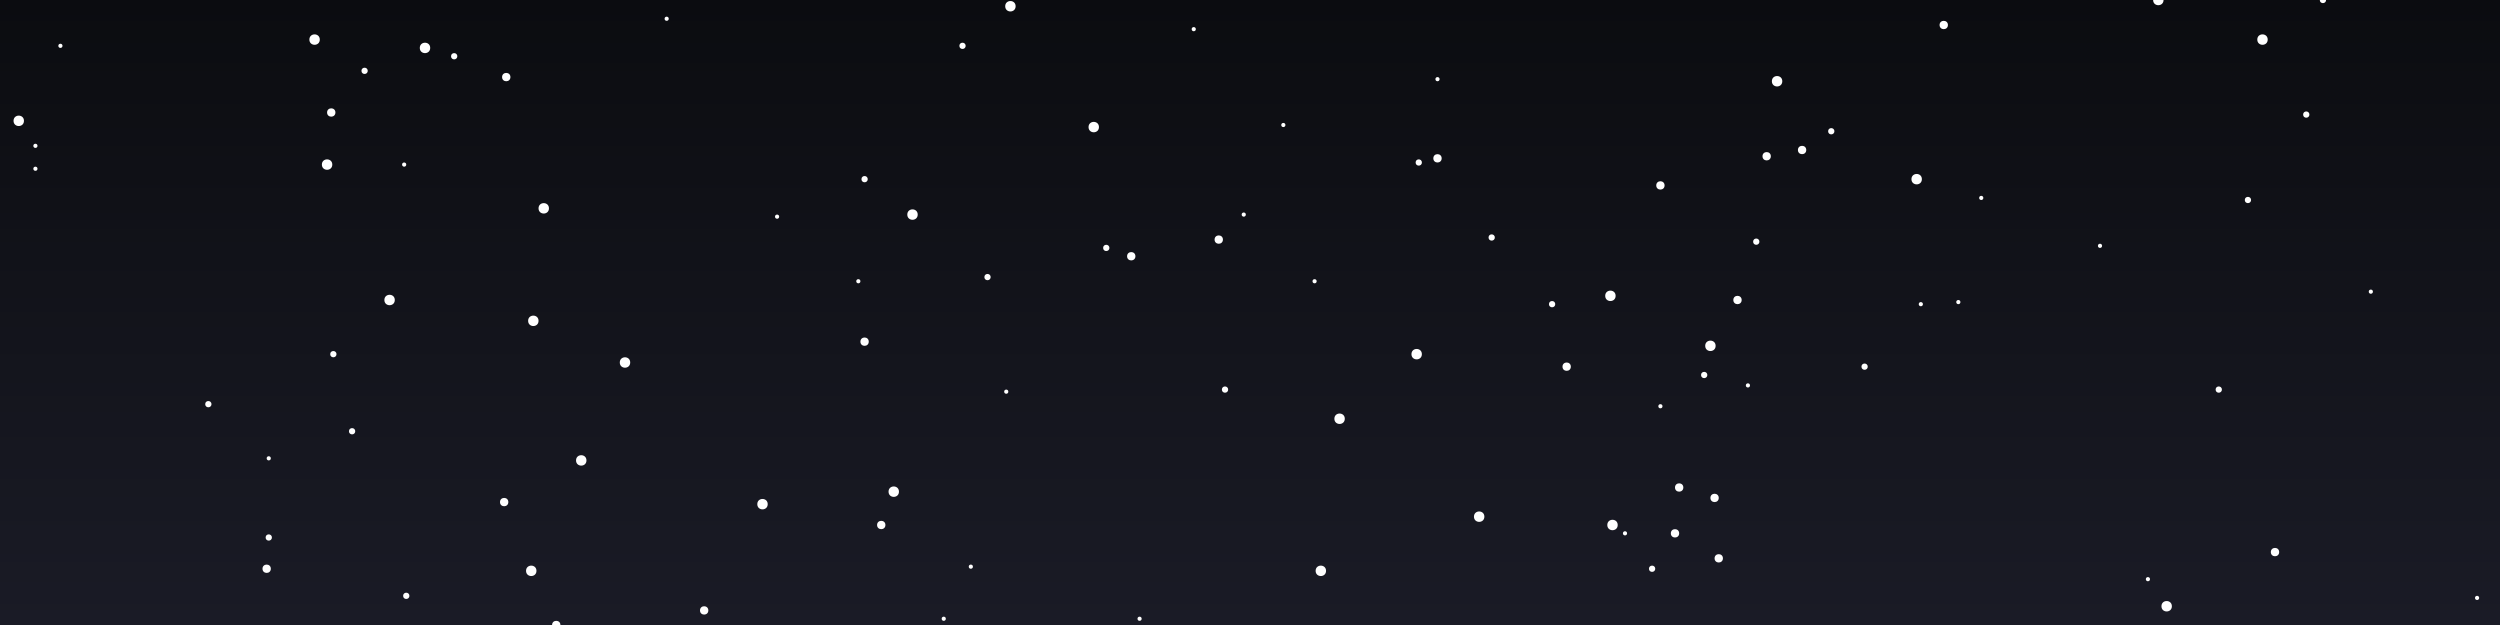 <svg width="1200" height="300" xmlns="http://www.w3.org/2000/svg"><rect width="100%" height="100%" fill="#808080" stroke="none"/><rect width="1200" height="300" fill="url(#cosmic-gradient)"/><defs><linearGradient id="cosmic-gradient" x1="0%" y1="0%" x2="0%" y2="100%"><stop offset="0%" style="stop-color:#0B0C10;stop-opacity:1" /><stop offset="100%" style="stop-color:#1a1b26;stop-opacity:1" /></linearGradient></defs><circle cx="933" cy="12" r="2" fill="#FFFFFF"><animate attributeName="opacity" values="0.3;1;0.3" dur="4.3s" begin="0.7s" repeatCount="indefinite"/></circle><circle cx="922" cy="146" r="1" fill="#FFFFFF"><animate attributeName="opacity" values="0.3;1;0.3" dur="3.5s" begin="0.7s" repeatCount="indefinite"/></circle><circle cx="187" cy="144" r="2.5" fill="#FFFFFF"><animate attributeName="opacity" values="0.3;1;0.3" dur="4.0s" begin="1.2s" repeatCount="indefinite"/></circle><circle cx="160" cy="170" r="1.5" fill="#FFFFFF"><animate attributeName="opacity" values="0.3;1;0.3" dur="4.7s" begin="1.4s" repeatCount="indefinite"/></circle><circle cx="951" cy="95" r="1" fill="#FFFFFF"><animate attributeName="opacity" values="0.3;1;0.3" dur="2.2s" begin="0.6s" repeatCount="indefinite"/></circle><circle cx="300" cy="174" r="2.5" fill="#FFFFFF"><animate attributeName="opacity" values="0.3;1;0.3" dur="2.1s" begin="1.6s" repeatCount="indefinite"/></circle><circle cx="806" cy="234" r="2" fill="#FFFFFF"><animate attributeName="opacity" values="0.3;1;0.3" dur="3.7s" begin="0.9s" repeatCount="indefinite"/></circle><circle cx="204" cy="23" r="2.5" fill="#FFFFFF"><animate attributeName="opacity" values="0.3;1;0.3" dur="2.9s" begin="1.3s" repeatCount="indefinite"/></circle><circle cx="218" cy="27" r="1.5" fill="#FFFFFF"><animate attributeName="opacity" values="0.3;1;0.3" dur="4.9s" begin="2.5s" repeatCount="indefinite"/></circle><circle cx="631" cy="135" r="1" fill="#FFFFFF"><animate attributeName="opacity" values="0.3;1;0.3" dur="2.1s" begin="0.8s" repeatCount="indefinite"/></circle><circle cx="843" cy="116" r="1.5" fill="#FFFFFF"><animate attributeName="opacity" values="0.3;1;0.3" dur="4.7s" begin="0.5s" repeatCount="indefinite"/></circle><circle cx="879" cy="63" r="1.5" fill="#FFFFFF"><animate attributeName="opacity" values="0.3;1;0.3" dur="3.1s" begin="1.3s" repeatCount="indefinite"/></circle><circle cx="1036" cy="0" r="2.5" fill="#FFFFFF"><animate attributeName="opacity" values="0.3;1;0.3" dur="3.7s" begin="0.7s" repeatCount="indefinite"/></circle><circle cx="412" cy="135" r="1" fill="#FFFFFF"><animate attributeName="opacity" values="0.3;1;0.3" dur="4.7s" begin="2.3s" repeatCount="indefinite"/></circle><circle cx="151" cy="19" r="2.5" fill="#FFFFFF"><animate attributeName="opacity" values="0.3;1;0.3" dur="2.5s" begin="0.6s" repeatCount="indefinite"/></circle><circle cx="543" cy="123" r="2" fill="#FFFFFF"><animate attributeName="opacity" values="0.3;1;0.3" dur="4.0s" begin="2.6s" repeatCount="indefinite"/></circle><circle cx="865" cy="72" r="2" fill="#FFFFFF"><animate attributeName="opacity" values="0.3;1;0.3" dur="2.3s" begin="2.7s" repeatCount="indefinite"/></circle><circle cx="1086" cy="19" r="2.5" fill="#FFFFFF"><animate attributeName="opacity" values="0.3;1;0.3" dur="2.4s" begin="1.0s" repeatCount="indefinite"/></circle><circle cx="643" cy="201" r="2.5" fill="#FFFFFF"><animate attributeName="opacity" values="0.3;1;0.3" dur="2.2s" begin="0.4s" repeatCount="indefinite"/></circle><circle cx="585" cy="115" r="2" fill="#FFFFFF"><animate attributeName="opacity" values="0.3;1;0.3" dur="3.9s" begin="1.0s" repeatCount="indefinite"/></circle><circle cx="169" cy="207" r="1.5" fill="#FFFFFF"><animate attributeName="opacity" values="0.3;1;0.3" dur="2.7s" begin="2.7s" repeatCount="indefinite"/></circle><circle cx="373" cy="104" r="1" fill="#FFFFFF"><animate attributeName="opacity" values="0.3;1;0.3" dur="3.2s" begin="1.8s" repeatCount="indefinite"/></circle><circle cx="710" cy="248" r="2.5" fill="#FFFFFF"><animate attributeName="opacity" values="0.3;1;0.3" dur="3.8s" begin="1.9s" repeatCount="indefinite"/></circle><circle cx="823" cy="239" r="2" fill="#FFFFFF"><animate attributeName="opacity" values="0.3;1;0.3" dur="3.9s" begin="2.8s" repeatCount="indefinite"/></circle><circle cx="267" cy="300" r="2" fill="#FFFFFF"><animate attributeName="opacity" values="0.3;1;0.3" dur="4.8s" begin="0.3s" repeatCount="indefinite"/></circle><circle cx="793" cy="273" r="1.5" fill="#FFFFFF"><animate attributeName="opacity" values="0.3;1;0.3" dur="2.7s" begin="0.1s" repeatCount="indefinite"/></circle><circle cx="243" cy="37" r="2" fill="#FFFFFF"><animate attributeName="opacity" values="0.3;1;0.3" dur="4.7s" begin="1.1s" repeatCount="indefinite"/></circle><circle cx="834" cy="144" r="2" fill="#FFFFFF"><animate attributeName="opacity" values="0.3;1;0.3" dur="2.2s" begin="1.9s" repeatCount="indefinite"/></circle><circle cx="17" cy="81" r="1" fill="#FFFFFF"><animate attributeName="opacity" values="0.3;1;0.3" dur="4.2s" begin="1.9s" repeatCount="indefinite"/></circle><circle cx="100" cy="194" r="1.5" fill="#FFFFFF"><animate attributeName="opacity" values="0.3;1;0.3" dur="4.9s" begin="2.7s" repeatCount="indefinite"/></circle><circle cx="1031" cy="278" r="1" fill="#FFFFFF"><animate attributeName="opacity" values="0.3;1;0.3" dur="3.0s" begin="1.7s" repeatCount="indefinite"/></circle><circle cx="194" cy="79" r="1" fill="#FFFFFF"><animate attributeName="opacity" values="0.3;1;0.3" dur="2.1s" begin="2.9s" repeatCount="indefinite"/></circle><circle cx="466" cy="272" r="1" fill="#FFFFFF"><animate attributeName="opacity" values="0.3;1;0.3" dur="2.9s" begin="2.9s" repeatCount="indefinite"/></circle><circle cx="920" cy="86" r="2.5" fill="#FFFFFF"><animate attributeName="opacity" values="0.3;1;0.3" dur="5.0s" begin="1.6s" repeatCount="indefinite"/></circle><circle cx="366" cy="242" r="2.5" fill="#FFFFFF"><animate attributeName="opacity" values="0.3;1;0.3" dur="3.9s" begin="0.8s" repeatCount="indefinite"/></circle><circle cx="716" cy="114" r="1.5" fill="#FFFFFF"><animate attributeName="opacity" values="0.3;1;0.3" dur="3.1s" begin="0.7s" repeatCount="indefinite"/></circle><circle cx="848" cy="75" r="2" fill="#FFFFFF"><animate attributeName="opacity" values="0.3;1;0.3" dur="4.1s" begin="0.2s" repeatCount="indefinite"/></circle><circle cx="752" cy="176" r="2" fill="#FFFFFF"><animate attributeName="opacity" values="0.3;1;0.3" dur="2.5s" begin="2.6s" repeatCount="indefinite"/></circle><circle cx="825" cy="268" r="2" fill="#FFFFFF"><animate attributeName="opacity" values="0.3;1;0.3" dur="2.0s" begin="0.5s" repeatCount="indefinite"/></circle><circle cx="159" cy="54" r="2" fill="#FFFFFF"><animate attributeName="opacity" values="0.3;1;0.3" dur="2.5s" begin="1.6s" repeatCount="indefinite"/></circle><circle cx="821" cy="166" r="2.5" fill="#FFFFFF"><animate attributeName="opacity" values="0.3;1;0.3" dur="2.6s" begin="2.0s" repeatCount="indefinite"/></circle><circle cx="573" cy="14" r="1" fill="#FFFFFF"><animate attributeName="opacity" values="0.3;1;0.3" dur="2.7s" begin="0.9s" repeatCount="indefinite"/></circle><circle cx="797" cy="195" r="1" fill="#FFFFFF"><animate attributeName="opacity" values="0.3;1;0.3" dur="4.5s" begin="3.0s" repeatCount="indefinite"/></circle><circle cx="797" cy="89" r="2" fill="#FFFFFF"><animate attributeName="opacity" values="0.3;1;0.3" dur="3.4s" begin="0.7s" repeatCount="indefinite"/></circle><circle cx="242" cy="241" r="2" fill="#FFFFFF"><animate attributeName="opacity" values="0.3;1;0.3" dur="3.5s" begin="2.8s" repeatCount="indefinite"/></circle><circle cx="773" cy="142" r="2.5" fill="#FFFFFF"><animate attributeName="opacity" values="0.3;1;0.3" dur="4.7s" begin="2.7s" repeatCount="indefinite"/></circle><circle cx="320" cy="9" r="1" fill="#FFFFFF"><animate attributeName="opacity" values="0.3;1;0.3" dur="3.2s" begin="2.2s" repeatCount="indefinite"/></circle><circle cx="1138" cy="140" r="1" fill="#FFFFFF"><animate attributeName="opacity" values="0.3;1;0.3" dur="3.4s" begin="2.8s" repeatCount="indefinite"/></circle><circle cx="462" cy="22" r="1.5" fill="#FFFFFF"><animate attributeName="opacity" values="0.3;1;0.3" dur="2.3s" begin="1.7s" repeatCount="indefinite"/></circle><circle cx="690" cy="38" r="1" fill="#FFFFFF"><animate attributeName="opacity" values="0.3;1;0.3" dur="2.9s" begin="2.2s" repeatCount="indefinite"/></circle><circle cx="690" cy="76" r="2" fill="#FFFFFF"><animate attributeName="opacity" values="0.3;1;0.3" dur="2.2s" begin="2.1s" repeatCount="indefinite"/></circle><circle cx="940" cy="145" r="1" fill="#FFFFFF"><animate attributeName="opacity" values="0.3;1;0.3" dur="5.0s" begin="0.8s" repeatCount="indefinite"/></circle><circle cx="1065" cy="187" r="1.5" fill="#FFFFFF"><animate attributeName="opacity" values="0.3;1;0.3" dur="4.8s" begin="3.0s" repeatCount="indefinite"/></circle><circle cx="129" cy="220" r="1" fill="#FFFFFF"><animate attributeName="opacity" values="0.3;1;0.3" dur="2.7s" begin="0.5s" repeatCount="indefinite"/></circle><circle cx="774" cy="252" r="2.5" fill="#FFFFFF"><animate attributeName="opacity" values="0.3;1;0.3" dur="4.1s" begin="0.6s" repeatCount="indefinite"/></circle><circle cx="1115" cy="0" r="1.5" fill="#FFFFFF"><animate attributeName="opacity" values="0.3;1;0.3" dur="4.7s" begin="0.8s" repeatCount="indefinite"/></circle><circle cx="597" cy="103" r="1" fill="#FFFFFF"><animate attributeName="opacity" values="0.3;1;0.3" dur="4.7s" begin="1.8s" repeatCount="indefinite"/></circle><circle cx="429" cy="236" r="2.5" fill="#FFFFFF"><animate attributeName="opacity" values="0.3;1;0.3" dur="2.7s" begin="2.2s" repeatCount="indefinite"/></circle><circle cx="853" cy="39" r="2.5" fill="#FFFFFF"><animate attributeName="opacity" values="0.3;1;0.3" dur="4.8s" begin="1.9s" repeatCount="indefinite"/></circle><circle cx="1189" cy="287" r="1" fill="#FFFFFF"><animate attributeName="opacity" values="0.3;1;0.3" dur="4.7s" begin="2.7s" repeatCount="indefinite"/></circle><circle cx="634" cy="274" r="2.5" fill="#FFFFFF"><animate attributeName="opacity" values="0.3;1;0.3" dur="2.8s" begin="0.8s" repeatCount="indefinite"/></circle><circle cx="1079" cy="96" r="1.5" fill="#FFFFFF"><animate attributeName="opacity" values="0.3;1;0.3" dur="3.9s" begin="2.8s" repeatCount="indefinite"/></circle><circle cx="279" cy="221" r="2.5" fill="#FFFFFF"><animate attributeName="opacity" values="0.3;1;0.3" dur="3.3s" begin="1.0s" repeatCount="indefinite"/></circle><circle cx="483" cy="188" r="1" fill="#FFFFFF"><animate attributeName="opacity" values="0.3;1;0.3" dur="3.6s" begin="1.0s" repeatCount="indefinite"/></circle><circle cx="255" cy="274" r="2.5" fill="#FFFFFF"><animate attributeName="opacity" values="0.3;1;0.3" dur="2.9s" begin="1.1s" repeatCount="indefinite"/></circle><circle cx="839" cy="185" r="1" fill="#FFFFFF"><animate attributeName="opacity" values="0.3;1;0.3" dur="3.8s" begin="0.2s" repeatCount="indefinite"/></circle><circle cx="485" cy="3" r="2.5" fill="#FFFFFF"><animate attributeName="opacity" values="0.3;1;0.3" dur="2.1s" begin="2.9s" repeatCount="indefinite"/></circle><circle cx="17" cy="70" r="1" fill="#FFFFFF"><animate attributeName="opacity" values="0.3;1;0.3" dur="3.9s" begin="2.6s" repeatCount="indefinite"/></circle><circle cx="1040" cy="291" r="2.5" fill="#FFFFFF"><animate attributeName="opacity" values="0.3;1;0.3" dur="3.0s" begin="2.0s" repeatCount="indefinite"/></circle><circle cx="680" cy="170" r="2.5" fill="#FFFFFF"><animate attributeName="opacity" values="0.3;1;0.3" dur="3.4s" begin="2.3s" repeatCount="indefinite"/></circle><circle cx="1107" cy="55" r="1.5" fill="#FFFFFF"><animate attributeName="opacity" values="0.3;1;0.3" dur="2.3s" begin="1.1s" repeatCount="indefinite"/></circle><circle cx="681" cy="78" r="1.5" fill="#FFFFFF"><animate attributeName="opacity" values="0.3;1;0.3" dur="3.5s" begin="0.5s" repeatCount="indefinite"/></circle><circle cx="531" cy="119" r="1.5" fill="#FFFFFF"><animate attributeName="opacity" values="0.3;1;0.3" dur="2.6s" begin="0.2s" repeatCount="indefinite"/></circle><circle cx="175" cy="34" r="1.5" fill="#FFFFFF"><animate attributeName="opacity" values="0.3;1;0.3" dur="3.8s" begin="1.8s" repeatCount="indefinite"/></circle><circle cx="157" cy="79" r="2.5" fill="#FFFFFF"><animate attributeName="opacity" values="0.3;1;0.3" dur="3.6s" begin="2.0s" repeatCount="indefinite"/></circle><circle cx="438" cy="103" r="2.5" fill="#FFFFFF"><animate attributeName="opacity" values="0.3;1;0.3" dur="4.2s" begin="0.4s" repeatCount="indefinite"/></circle><circle cx="415" cy="86" r="1.5" fill="#FFFFFF"><animate attributeName="opacity" values="0.3;1;0.3" dur="2.9s" begin="1.4s" repeatCount="indefinite"/></circle><circle cx="780" cy="256" r="1" fill="#FFFFFF"><animate attributeName="opacity" values="0.3;1;0.3" dur="2.5s" begin="0.4s" repeatCount="indefinite"/></circle><circle cx="256" cy="154" r="2.5" fill="#FFFFFF"><animate attributeName="opacity" values="0.3;1;0.3" dur="4.2s" begin="2.5s" repeatCount="indefinite"/></circle><circle cx="261" cy="100" r="2.5" fill="#FFFFFF"><animate attributeName="opacity" values="0.3;1;0.3" dur="4.7s" begin="1.7s" repeatCount="indefinite"/></circle><circle cx="1092" cy="265" r="2" fill="#FFFFFF"><animate attributeName="opacity" values="0.3;1;0.3" dur="4.4s" begin="2.0s" repeatCount="indefinite"/></circle><circle cx="128" cy="273" r="2" fill="#FFFFFF"><animate attributeName="opacity" values="0.3;1;0.3" dur="3.2s" begin="0.4s" repeatCount="indefinite"/></circle><circle cx="547" cy="297" r="1" fill="#FFFFFF"><animate attributeName="opacity" values="0.3;1;0.3" dur="2.4s" begin="0.4s" repeatCount="indefinite"/></circle><circle cx="129" cy="258" r="1.5" fill="#FFFFFF"><animate attributeName="opacity" values="0.3;1;0.3" dur="2.4s" begin="2.0s" repeatCount="indefinite"/></circle><circle cx="29" cy="22" r="1" fill="#FFFFFF"><animate attributeName="opacity" values="0.3;1;0.3" dur="2.5s" begin="1.2s" repeatCount="indefinite"/></circle><circle cx="9" cy="58" r="2.5" fill="#FFFFFF"><animate attributeName="opacity" values="0.3;1;0.3" dur="3.0s" begin="0.4s" repeatCount="indefinite"/></circle><circle cx="474" cy="133" r="1.5" fill="#FFFFFF"><animate attributeName="opacity" values="0.3;1;0.3" dur="4.6s" begin="1.7s" repeatCount="indefinite"/></circle><circle cx="453" cy="297" r="1" fill="#FFFFFF"><animate attributeName="opacity" values="0.3;1;0.3" dur="3.6s" begin="1.0s" repeatCount="indefinite"/></circle><circle cx="616" cy="60" r="1" fill="#FFFFFF"><animate attributeName="opacity" values="0.3;1;0.3" dur="3.0s" begin="2.6s" repeatCount="indefinite"/></circle><circle cx="423" cy="252" r="2" fill="#FFFFFF"><animate attributeName="opacity" values="0.3;1;0.3" dur="2.4s" begin="0.1s" repeatCount="indefinite"/></circle><circle cx="804" cy="256" r="2" fill="#FFFFFF"><animate attributeName="opacity" values="0.3;1;0.3" dur="4.8s" begin="1.8s" repeatCount="indefinite"/></circle><circle cx="588" cy="187" r="1.5" fill="#FFFFFF"><animate attributeName="opacity" values="0.3;1;0.3" dur="4.9s" begin="2.9s" repeatCount="indefinite"/></circle><circle cx="895" cy="176" r="1.5" fill="#FFFFFF"><animate attributeName="opacity" values="0.3;1;0.3" dur="3.3s" begin="1.7s" repeatCount="indefinite"/></circle><circle cx="195" cy="286" r="1.5" fill="#FFFFFF"><animate attributeName="opacity" values="0.3;1;0.3" dur="3.4s" begin="1.4s" repeatCount="indefinite"/></circle><circle cx="745" cy="146" r="1.5" fill="#FFFFFF"><animate attributeName="opacity" values="0.3;1;0.3" dur="2.0s" begin="1.5s" repeatCount="indefinite"/></circle><circle cx="415" cy="164" r="2" fill="#FFFFFF"><animate attributeName="opacity" values="0.3;1;0.3" dur="2.6s" begin="0.0s" repeatCount="indefinite"/></circle><circle cx="525" cy="61" r="2.5" fill="#FFFFFF"><animate attributeName="opacity" values="0.3;1;0.3" dur="4.6s" begin="2.9s" repeatCount="indefinite"/></circle><circle cx="1008" cy="118" r="1" fill="#FFFFFF"><animate attributeName="opacity" values="0.3;1;0.3" dur="2.3s" begin="1.0s" repeatCount="indefinite"/></circle><circle cx="818" cy="180" r="1.5" fill="#FFFFFF"><animate attributeName="opacity" values="0.3;1;0.3" dur="3.8s" begin="0.2s" repeatCount="indefinite"/></circle><circle cx="338" cy="293" r="2" fill="#FFFFFF"><animate attributeName="opacity" values="0.3;1;0.3" dur="4.5s" begin="0.9s" repeatCount="indefinite"/></circle><line x1="0" y1="50" x2="100" y2="100" stroke="#6EE7B7" stroke-width="2" opacity="0"><animate attributeName="x1" from="0" to="1200" dur="3s" repeatCount="indefinite"/><animate attributeName="x2" from="100" to="1300" dur="3s" repeatCount="indefinite"/><animate attributeName="opacity" values="0;0.8;0" dur="3s" repeatCount="indefinite"/></line></svg>